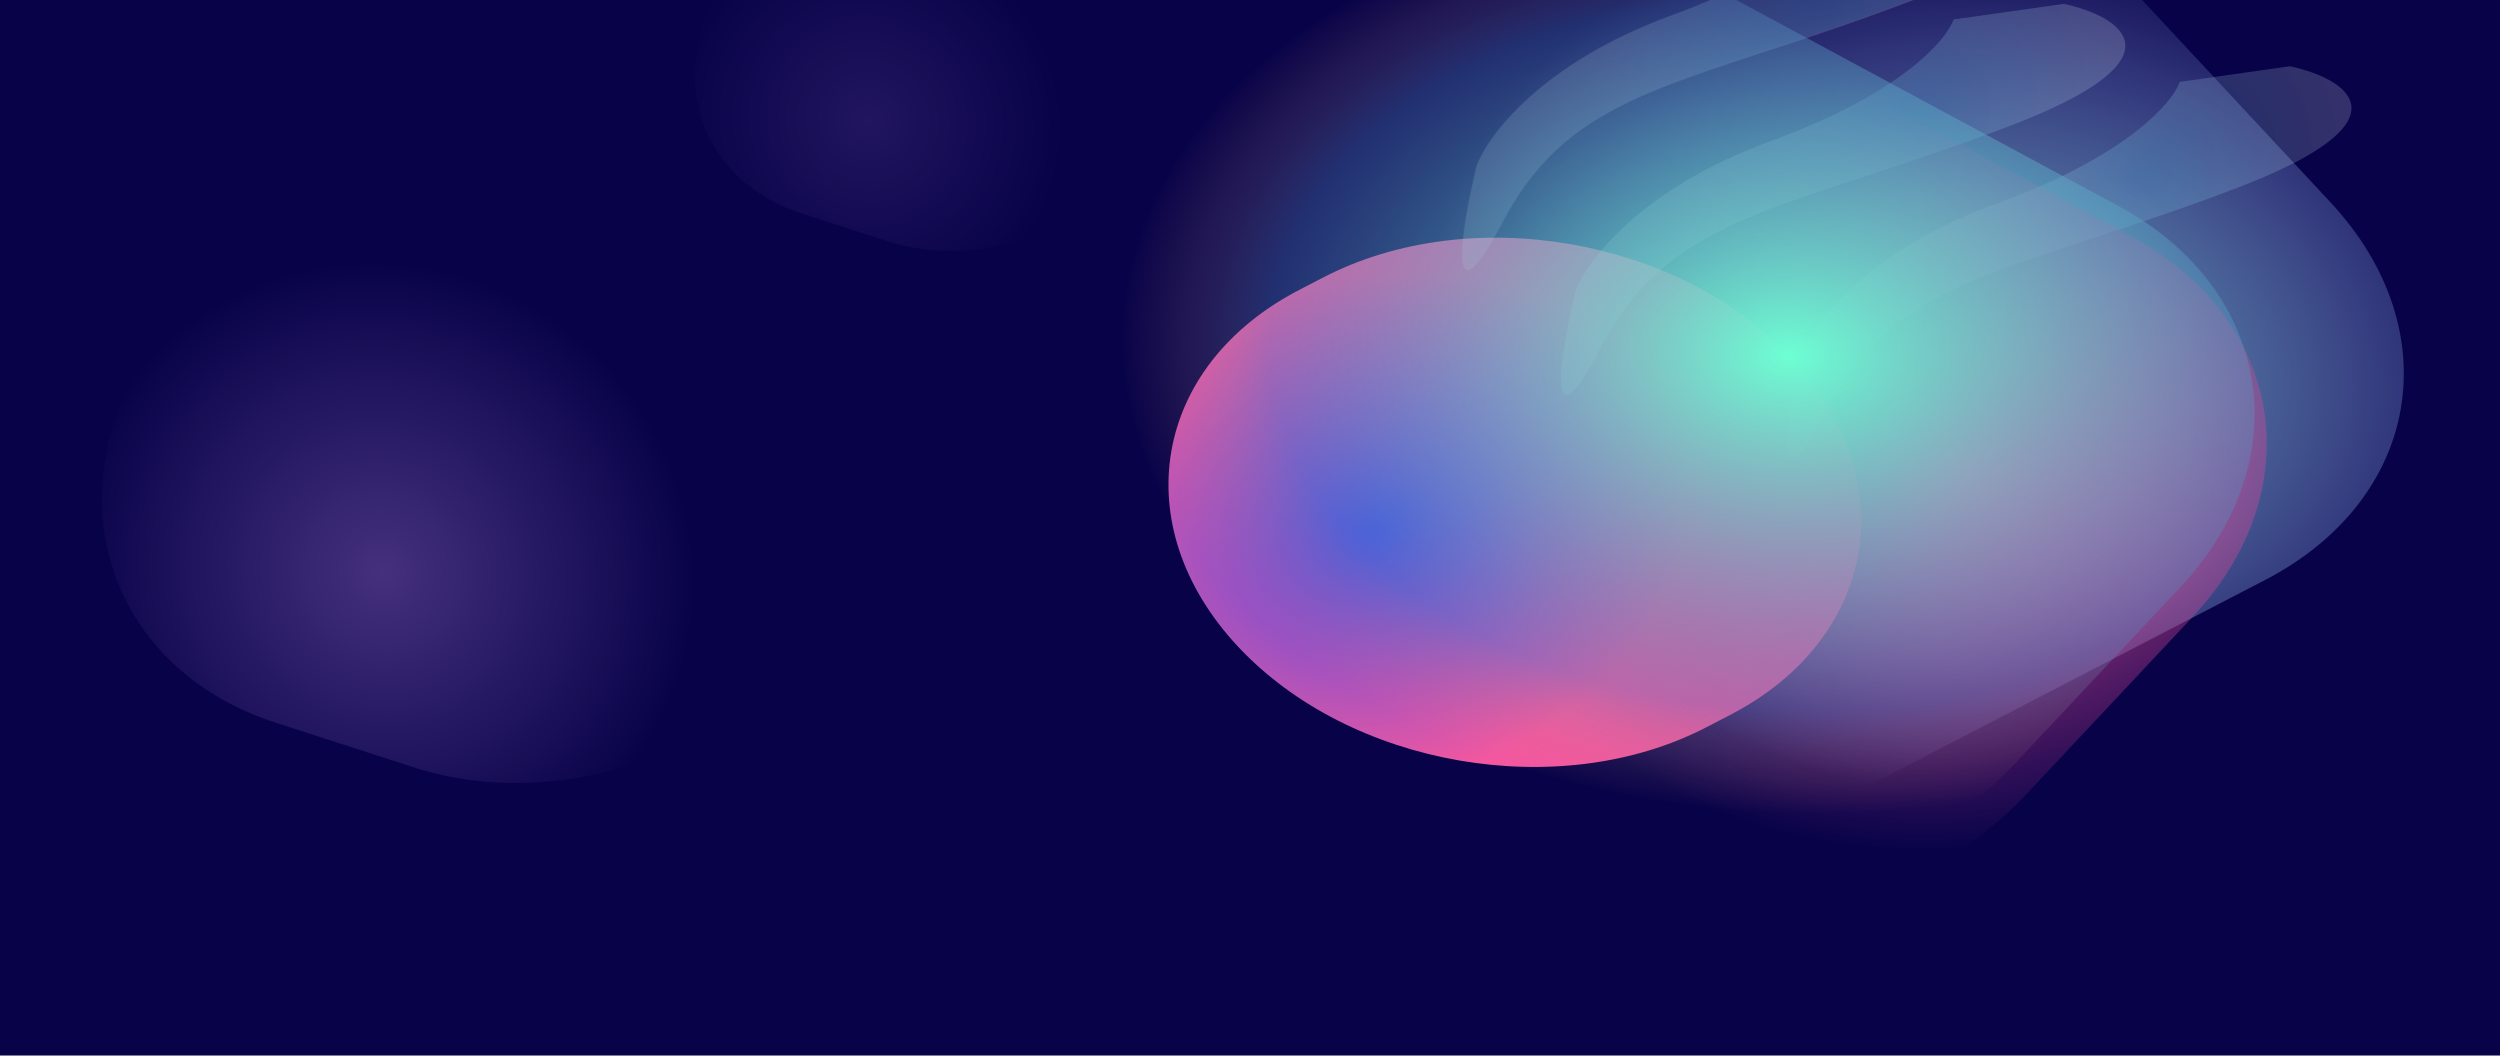 <svg width="1800" height="760" viewBox="0 0 1800 760" fill="none" xmlns="http://www.w3.org/2000/svg">
<g clip-path="url(#clip0_302_51203)">
<path d="M1800 0H0V760H1800V0Z" fill="#080349"/>
<g style="mix-blend-mode:color-dodge" filter="url(#filter0_f_302_51203)">
<path d="M999.986 497.484C1085.77 589.625 1245.91 617.317 1357.66 559.336L1630.97 417.526C1742.72 359.545 1763.76 237.847 1677.98 145.706L1414.81 -136.949C1329.03 -229.09 1168.89 -256.782 1057.14 -198.801L783.83 -56.99C672.081 0.99 651.036 122.688 736.823 214.829L999.986 497.484Z" fill="url(#paint0_radial_302_51203)"/>
</g>
<g style="mix-blend-mode:screen" filter="url(#filter1_f_302_51203)">
<path d="M891.087 465.241C972.039 552.189 1123.15 578.321 1228.6 523.608L1245.94 514.608C1351.39 459.894 1371.25 345.055 1290.3 258.107C1209.35 171.159 1058.24 145.028 952.791 199.741L935.444 208.741C829.994 263.454 810.135 378.293 891.087 465.241Z" fill="url(#paint1_radial_302_51203)"/>
</g>
<g style="mix-blend-mode:hard-light" opacity="0.2" filter="url(#filter2_f_302_51203)">
<path d="M1274.69 101.67C1181.31 135.694 1142.12 188.206 1134.19 210.208C1123.26 255.93 1111.63 327.921 1152.6 250.117C1203.81 152.863 1284.14 152.573 1446.38 90.935C1576.17 41.626 1526.84 11.627 1485.95 2.791L1406.54 14.032C1401.5 29.068 1368.07 67.645 1274.69 101.67Z" fill="url(#paint2_radial_302_51203)"/>
</g>
<g style="mix-blend-mode:hard-light" opacity="0.2" filter="url(#filter3_f_302_51203)">
<path d="M1437.54 146.59C1344.16 180.614 1304.96 233.125 1297.04 255.128C1286.1 300.85 1274.48 372.841 1315.45 295.037C1366.66 197.783 1446.99 197.493 1609.22 135.856C1739.01 86.546 1689.68 56.547 1648.79 47.711L1569.39 58.952C1564.35 73.988 1530.92 112.566 1437.54 146.59Z" fill="url(#paint3_radial_302_51203)"/>
</g>
<g style="mix-blend-mode:hard-light" opacity="0.2" filter="url(#filter4_f_302_51203)">
<path d="M1203.8 11.267C1110.42 45.291 1071.22 97.803 1063.3 119.806C1052.36 165.527 1040.74 237.519 1081.71 159.715C1132.92 62.46 1213.25 62.17 1375.49 0.533C1505.28 -48.776 1455.94 -78.775 1415.06 -87.611L1335.65 -76.371C1330.61 -61.335 1297.18 -22.757 1203.8 11.267Z" fill="url(#paint4_radial_302_51203)"/>
<path d="M1203.8 11.267C1110.42 45.291 1071.22 97.803 1063.3 119.806C1052.36 165.527 1040.74 237.519 1081.71 159.715C1132.92 62.46 1213.25 62.17 1375.49 0.533C1505.28 -48.776 1455.94 -78.775 1415.06 -87.611L1335.65 -76.371C1330.61 -61.335 1297.18 -22.757 1203.8 11.267Z" stroke="white" stroke-opacity="0.5" stroke-width="0.945"/>
</g>
<g style="mix-blend-mode:color-dodge" filter="url(#filter5_f_302_51203)">
<path d="M1102.39 629.999C1213.2 689.748 1372.84 663.729 1458.94 571.884L1578.61 444.231C1664.72 352.386 1644.69 229.495 1533.88 169.747L1304.3 45.965C1193.49 -13.783 1033.86 12.236 947.752 104.081L828.078 231.734C741.973 323.579 762.004 446.469 872.817 506.218L1102.39 629.999Z" fill="url(#paint5_radial_302_51203)"/>
</g>
<g style="mix-blend-mode:hard-light" filter="url(#filter6_f_302_51203)">
<path d="M1093.61 608.497C1204.43 668.246 1364.06 642.227 1450.16 550.382L1569.84 422.729C1655.94 330.884 1635.91 207.993 1525.1 148.245L871.447 -204.193C760.634 -263.942 601 -237.923 514.896 -146.078L395.221 -18.424C309.117 73.42 329.147 196.311 439.961 256.059L1093.61 608.497Z" fill="url(#paint6_radial_302_51203)"/>
</g>
<g filter="url(#filter7_f_302_51203)">
<path d="M297.701 552.417C410.407 588.863 548.408 534.468 605.935 430.923C663.462 327.378 618.73 213.893 506.025 177.447L406.654 145.313C293.949 108.867 155.948 163.262 98.421 266.807C40.894 370.352 85.625 483.837 198.331 520.283L297.701 552.417Z" fill="url(#paint7_radial_302_51203)"/>
</g>
<g opacity="0.4" filter="url(#filter8_f_302_51203)">
<path d="M638.518 173.541C708.003 196.01 793.083 162.475 828.549 98.638C864.016 34.801 836.438 -35.164 766.953 -57.634L705.689 -77.445C636.204 -99.915 551.124 -66.38 515.658 -2.542C480.192 61.295 507.77 131.26 577.255 153.73L638.518 173.541Z" fill="url(#paint8_radial_302_51203)"/>
</g>
</g>
<defs>
<filter id="filter0_f_302_51203" x="570.087" y="-343.086" width="1274.63" height="1046.71" filterUnits="userSpaceOnUse" color-interpolation-filters="sRGB">
<feFlood flood-opacity="0" result="BackgroundImageFix"/>
<feBlend mode="normal" in="SourceGraphic" in2="BackgroundImageFix" result="shape"/>
<feGaussianBlur stdDeviation="56.988" result="effect1_foregroundBlur_302_51203"/>
</filter>
<filter id="filter1_f_302_51203" x="727.324" y="57.164" width="726.737" height="609.021" filterUnits="userSpaceOnUse" color-interpolation-filters="sRGB">
<feFlood flood-opacity="0" result="BackgroundImageFix"/>
<feBlend mode="normal" in="SourceGraphic" in2="BackgroundImageFix" result="shape"/>
<feGaussianBlur stdDeviation="56.988" result="effect1_foregroundBlur_302_51203"/>
</filter>
<filter id="filter2_f_302_51203" x="1074.72" y="-46.334" width="504.625" height="380.02" filterUnits="userSpaceOnUse" color-interpolation-filters="sRGB">
<feFlood flood-opacity="0" result="BackgroundImageFix"/>
<feBlend mode="normal" in="SourceGraphic" in2="BackgroundImageFix" result="shape"/>
<feGaussianBlur stdDeviation="24.563" result="effect1_foregroundBlur_302_51203"/>
</filter>
<filter id="filter3_f_302_51203" x="1237.57" y="-1.414" width="504.619" height="380.02" filterUnits="userSpaceOnUse" color-interpolation-filters="sRGB">
<feFlood flood-opacity="0" result="BackgroundImageFix"/>
<feBlend mode="normal" in="SourceGraphic" in2="BackgroundImageFix" result="shape"/>
<feGaussianBlur stdDeviation="24.563" result="effect1_foregroundBlur_302_51203"/>
</filter>
<filter id="filter4_f_302_51203" x="1003.36" y="-137.217" width="505.57" height="380.973" filterUnits="userSpaceOnUse" color-interpolation-filters="sRGB">
<feFlood flood-opacity="0" result="BackgroundImageFix"/>
<feBlend mode="normal" in="SourceGraphic" in2="BackgroundImageFix" result="shape"/>
<feGaussianBlur stdDeviation="24.563" result="effect1_foregroundBlur_302_51203"/>
</filter>
<filter id="filter5_f_302_51203" x="660.638" y="-100.127" width="1085.42" height="876.218" filterUnits="userSpaceOnUse" color-interpolation-filters="sRGB">
<feFlood flood-opacity="0" result="BackgroundImageFix"/>
<feBlend mode="normal" in="SourceGraphic" in2="BackgroundImageFix" result="shape"/>
<feGaussianBlur stdDeviation="56.988" result="effect1_foregroundBlur_302_51203"/>
</filter>
<filter id="filter6_f_302_51203" x="227.782" y="-350.285" width="1509.49" height="1104.87" filterUnits="userSpaceOnUse" color-interpolation-filters="sRGB">
<feFlood flood-opacity="0" result="BackgroundImageFix"/>
<feBlend mode="normal" in="SourceGraphic" in2="BackgroundImageFix" result="shape"/>
<feGaussianBlur stdDeviation="56.988" result="effect1_foregroundBlur_302_51203"/>
</filter>
<filter id="filter7_f_302_51203" x="-6.674" y="53.984" width="717.704" height="589.762" filterUnits="userSpaceOnUse" color-interpolation-filters="sRGB">
<feFlood flood-opacity="0" result="BackgroundImageFix"/>
<feBlend mode="normal" in="SourceGraphic" in2="BackgroundImageFix" result="shape"/>
<feGaussianBlur stdDeviation="40" result="effect1_foregroundBlur_302_51203"/>
</filter>
<filter id="filter8_f_302_51203" x="386.211" y="-198.406" width="571.786" height="492.907" filterUnits="userSpaceOnUse" color-interpolation-filters="sRGB">
<feFlood flood-opacity="0" result="BackgroundImageFix"/>
<feBlend mode="normal" in="SourceGraphic" in2="BackgroundImageFix" result="shape"/>
<feGaussianBlur stdDeviation="56.988" result="effect1_foregroundBlur_302_51203"/>
</filter>
<radialGradient id="paint0_radial_302_51203" cx="0" cy="0" r="1" gradientUnits="userSpaceOnUse" gradientTransform="translate(1444.13 261.743) rotate(-169.745) scale(418.742 319.847)">
<stop stop-color="#5DAAAE"/>
<stop offset="1" stop-color="#9FA7FF" stop-opacity="0"/>
</radialGradient>
<radialGradient id="paint1_radial_302_51203" cx="0" cy="0" r="1" gradientUnits="userSpaceOnUse" gradientTransform="translate(991.032 380.648) rotate(-104.893) scale(182.539 229.014)">
<stop stop-color="#444CE4"/>
<stop offset="1" stop-color="#F257A0"/>
</radialGradient>
<radialGradient id="paint2_radial_302_51203" cx="0" cy="0" r="1" gradientUnits="userSpaceOnUse" gradientTransform="translate(1381.86 81.416) rotate(145.903) scale(164.413 140.264)">
<stop stop-color="#63D1F4"/>
<stop offset="1" stop-color="white" stop-opacity="0.91"/>
</radialGradient>
<radialGradient id="paint3_radial_302_51203" cx="0" cy="0" r="1" gradientUnits="userSpaceOnUse" gradientTransform="translate(1544.71 126.336) rotate(145.903) scale(164.413 140.264)">
<stop stop-color="#63D1F4"/>
<stop offset="1" stop-color="white" stop-opacity="0.91"/>
</radialGradient>
<radialGradient id="paint4_radial_302_51203" cx="0" cy="0" r="1" gradientUnits="userSpaceOnUse" gradientTransform="translate(1310.97 -8.987) rotate(145.903) scale(164.413 140.264)">
<stop stop-color="#63D1F4"/>
<stop offset="1" stop-color="white" stop-opacity="0.91"/>
</radialGradient>
<radialGradient id="paint5_radial_302_51203" cx="0" cy="0" r="1" gradientUnits="userSpaceOnUse" gradientTransform="translate(1413.39 340.373) rotate(171.853) scale(349.572 270.247)">
<stop stop-color="#F257A0"/>
<stop offset="1" stop-color="#D03F92" stop-opacity="0"/>
</radialGradient>
<radialGradient id="paint6_radial_302_51203" cx="0" cy="0" r="1" gradientUnits="userSpaceOnUse" gradientTransform="translate(1287.36 255.651) rotate(-177.304) scale(480.352 328.876)">
<stop stop-color="#FFD7D7"/>
<stop offset="0" stop-color="#6DFFD3"/>
<stop offset="0.778" stop-color="#5589C0" stop-opacity="0.334"/>
<stop offset="1" stop-color="#EE8969" stop-opacity="0"/>
</radialGradient>
<radialGradient id="paint7_radial_302_51203" cx="0" cy="0" r="1" gradientUnits="userSpaceOnUse" gradientTransform="translate(275.317 411.666) rotate(-140.686) scale(228.64 220.176)">
<stop stop-color="#45307E"/>
<stop offset="1" stop-color="#080349"/>
</radialGradient>
<radialGradient id="paint8_radial_302_51203" cx="0" cy="0" r="1" gradientUnits="userSpaceOnUse" gradientTransform="translate(624.717 86.766) rotate(-140.686) scale(140.961 135.742)">
<stop stop-color="#45307E"/>
<stop offset="1" stop-color="#080349"/>
</radialGradient>
<clipPath id="clip0_302_51203">
<rect width="1800" height="760" fill="white"/>
</clipPath>
</defs>
</svg>
